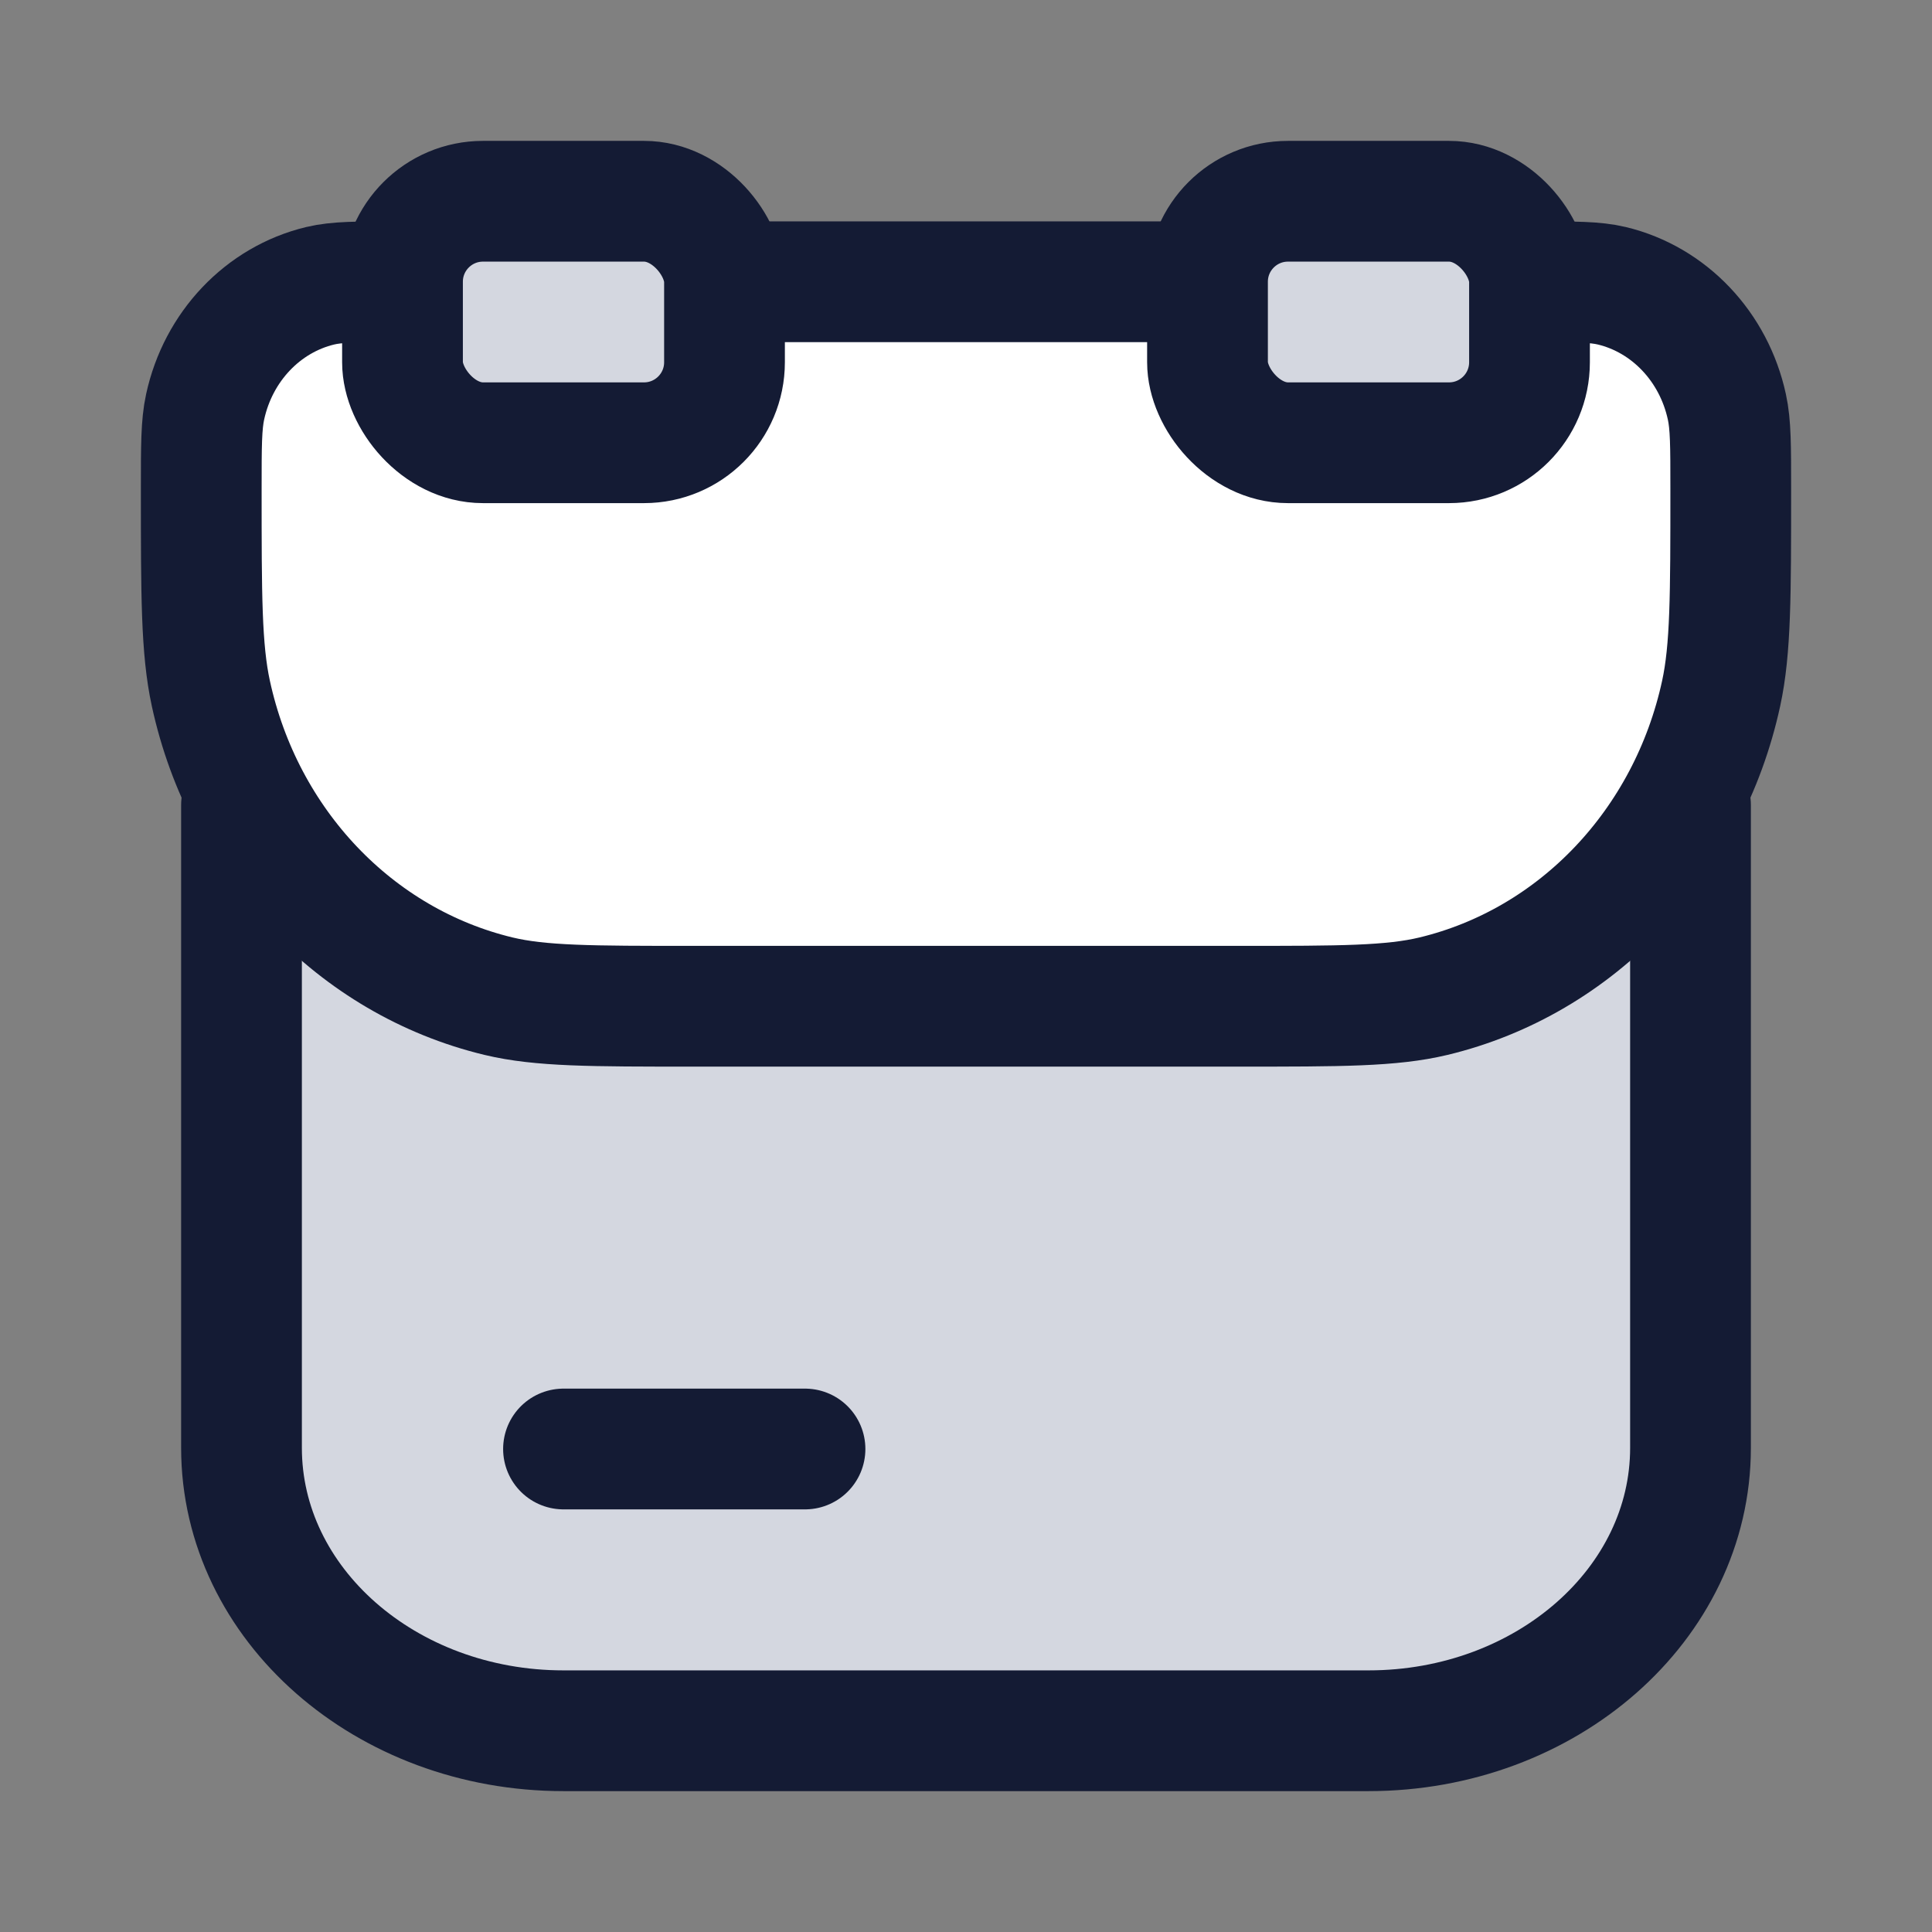 <svg width="24" height="24" viewBox="0 0 24 24" fill="none" xmlns="http://www.w3.org/2000/svg">
<rect x="0" y="0" width="24" height="24" fill="#808080" stroke="none"/>
<path d="M3 17.986V10H21V17.986C21 19.927 19.209 21.5 17 21.5H7C4.791 21.5 3 19.927 3 17.986Z" fill="#D4D7E0"/>
<path d="M8.607 12.5H15.393C16.654 12.5 17.285 12.5 17.807 12.375C19.586 11.947 20.975 10.485 21.381 8.613C21.5 8.063 21.5 7.399 21.5 6.071C21.5 5.54 21.5 5.275 21.452 5.055C21.29 4.306 20.734 3.721 20.023 3.55C19.814 3.5 19.562 3.5 19.057 3.5H14.85H9.15H4.943C4.438 3.5 4.186 3.5 3.977 3.55C3.266 3.721 2.71 4.306 2.548 5.055C2.5 5.275 2.5 5.54 2.5 6.071C2.5 7.399 2.5 8.063 2.619 8.613C3.025 10.485 4.414 11.947 6.193 12.375C6.715 12.5 7.346 12.5 8.607 12.5Z" fill="white"/>
<rect x="5" y="2.5" width="4" height="3" rx="1" fill="#D4D7E0"/>
<rect x="15" y="2.5" width="4" height="3" rx="1" fill="#D4D7E0"/>
<path d="M3 10V17.986C3 19.927 4.791 21.5 7 21.5H17C19.209 21.5 21 19.927 21 17.986V10" stroke="#141B34" stroke-width="1.5" stroke-linecap="round"/>
<path d="M19.057 3.5C19.562 3.5 19.814 3.5 20.023 3.55C20.734 3.721 21.29 4.306 21.452 5.055C21.5 5.275 21.5 5.54 21.5 6.071C21.5 7.399 21.5 8.063 21.381 8.613C20.975 10.485 19.586 11.947 17.807 12.375C17.285 12.5 16.654 12.5 15.393 12.5H8.607C7.346 12.5 6.715 12.5 6.193 12.375C4.414 11.947 3.025 10.485 2.619 8.613C2.5 8.063 2.5 7.399 2.5 6.071C2.5 5.54 2.5 5.275 2.548 5.055C2.71 4.306 3.266 3.721 3.977 3.55C4.186 3.5 4.438 3.5 4.943 3.5M9.15 3.5H14.85" stroke="#141B34" stroke-width="1.5"/>
<rect x="5" y="2.5" width="4" height="3" rx="1" stroke="#141B34" stroke-width="1.5"/>
<rect x="15" y="2.5" width="4" height="3" rx="1" stroke="#141B34" stroke-width="1.5"/>
<path d="M7 18H10" stroke="#141B34" stroke-width="1.5" stroke-linecap="round" stroke-linejoin="round"/>
</svg>
